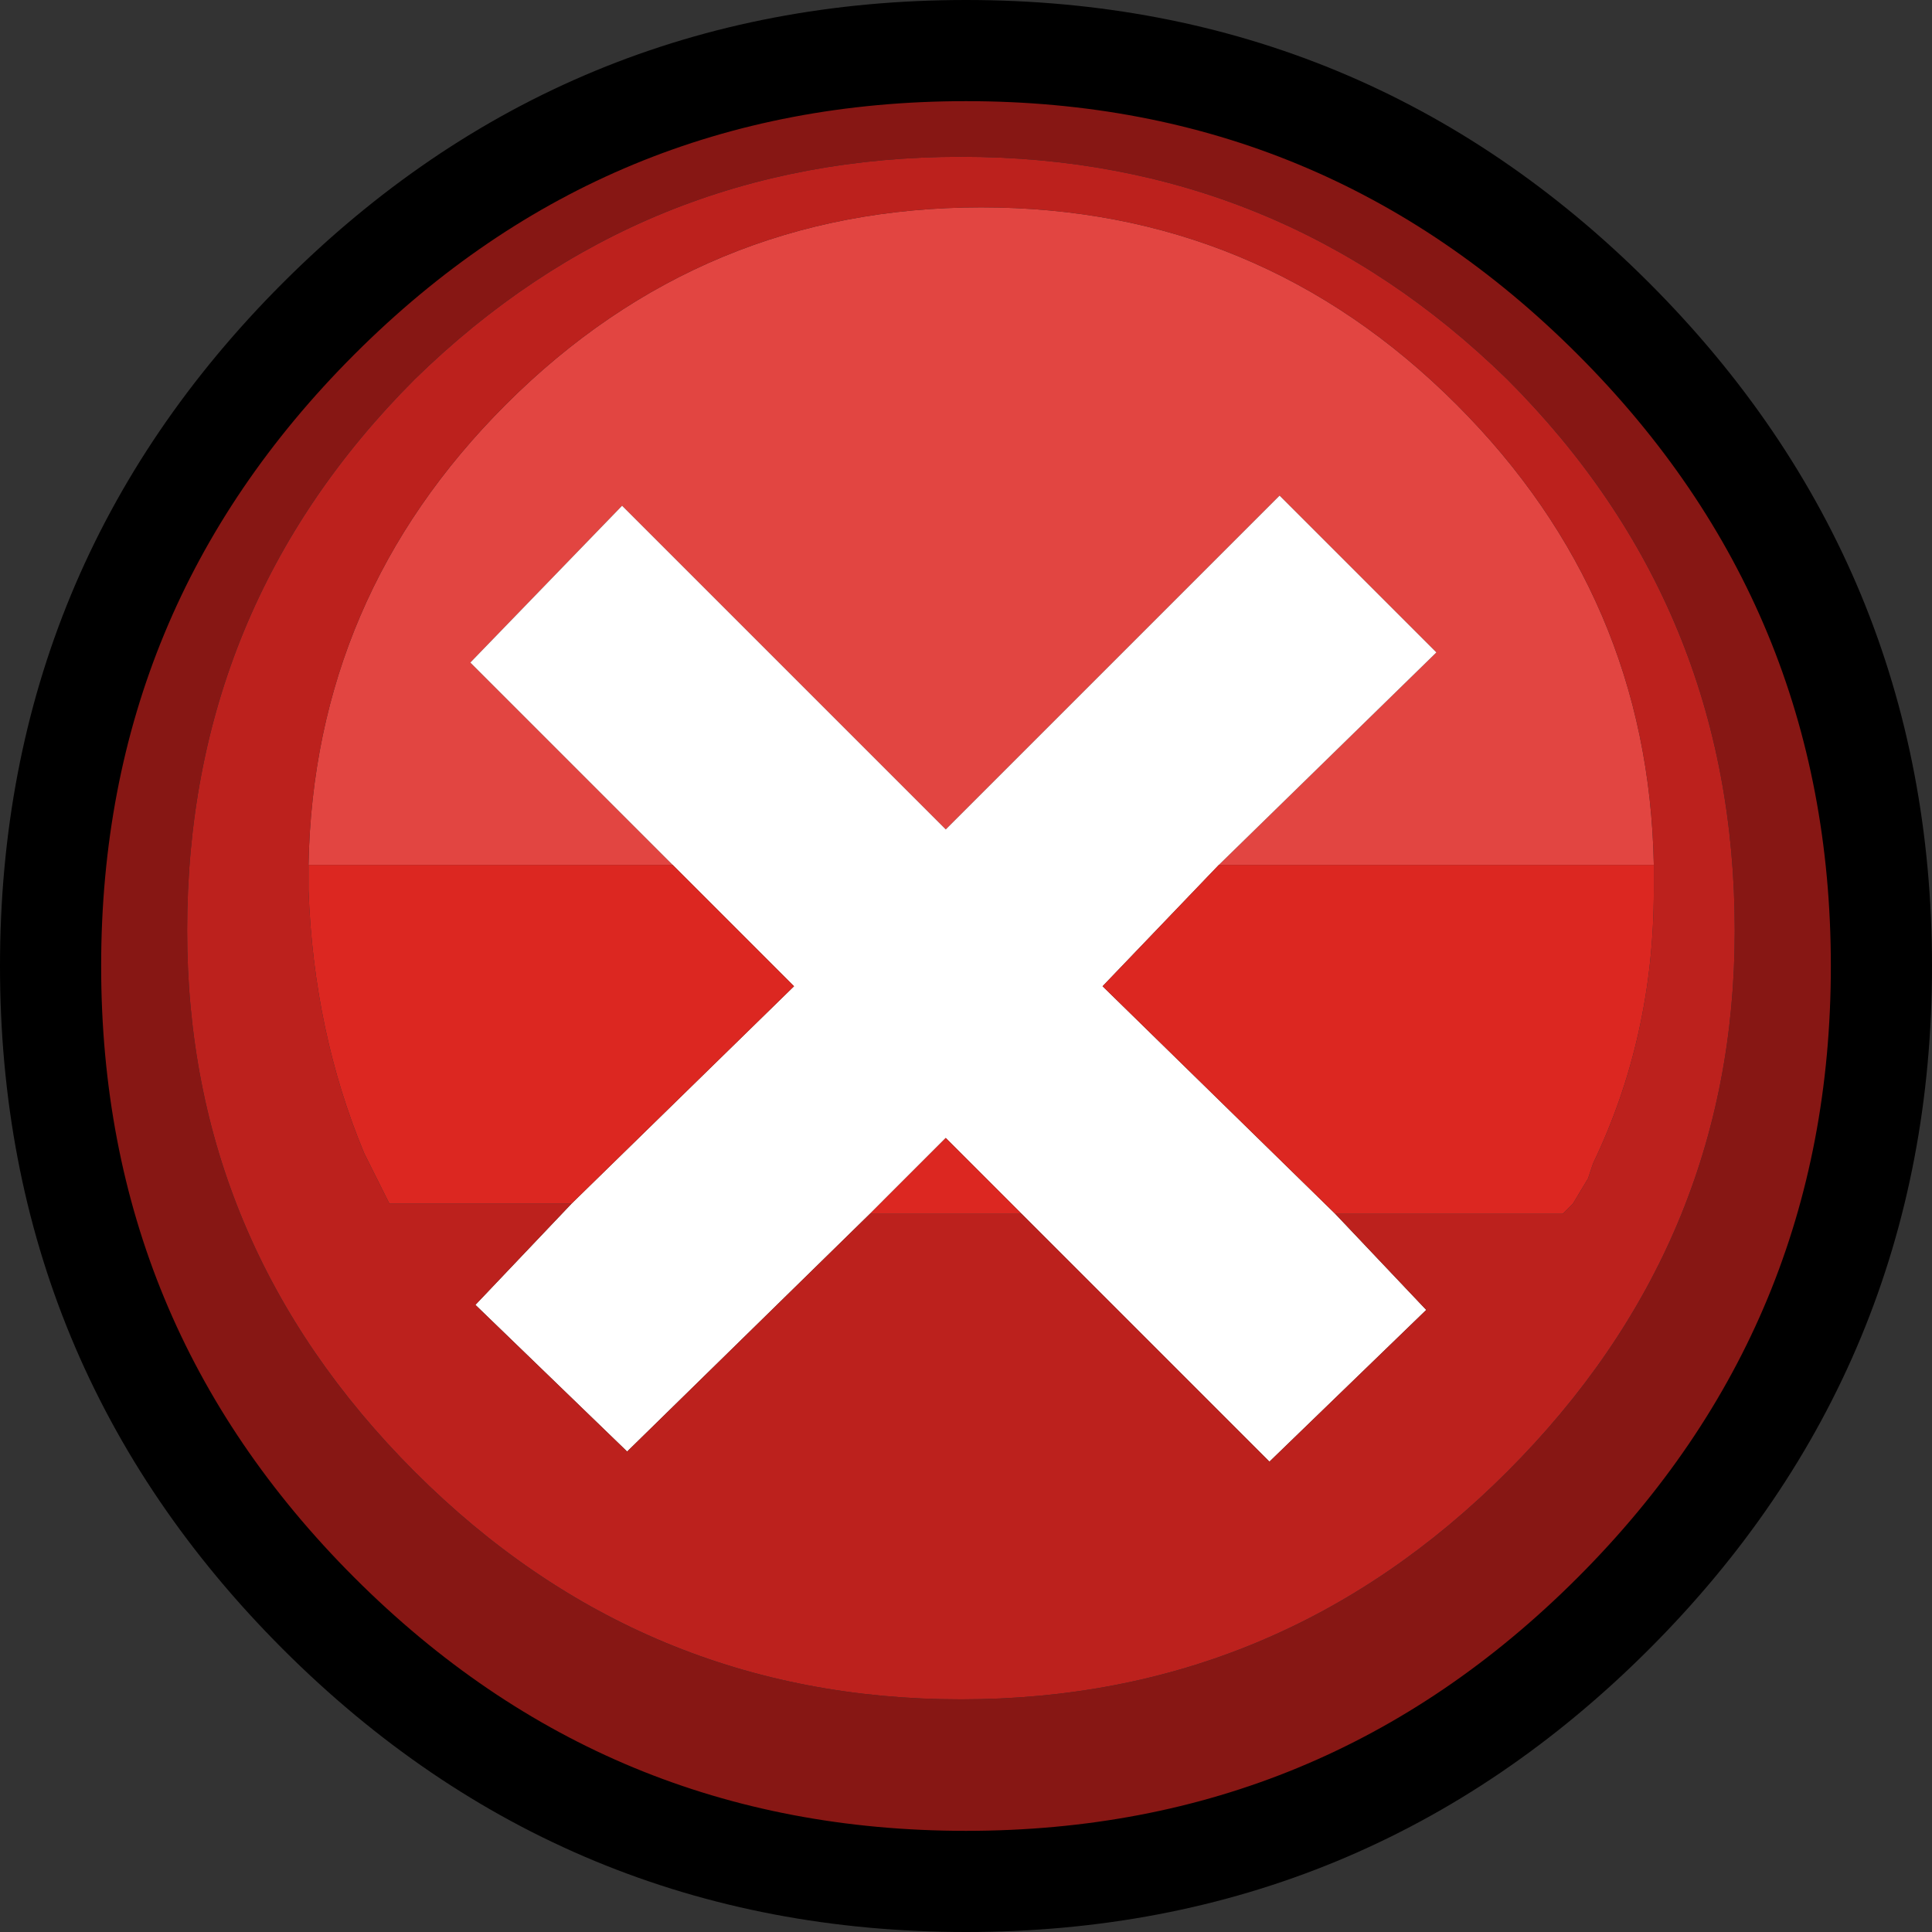 <?xml version="1.0" encoding="UTF-8" standalone="no"?>
<svg xmlns:ffdec="https://www.free-decompiler.com/flash" xmlns:xlink="http://www.w3.org/1999/xlink" ffdec:objectType="shape" height="19.1px" width="19.1px" xmlns="http://www.w3.org/2000/svg">
  <rect width="100%" height="100%" fill="#333333" stroke="none"/>
  <g transform="matrix(1.0, 0.0, 0.0, 1.0, 0.5, 0.5)">
    <path d="M11.55 8.05 L13.7 5.95 12.15 4.4 8.85 7.7 5.65 4.5 4.15 6.05 6.15 8.05 2.55 8.05 Q2.6 5.4 4.5 3.5 6.45 1.55 9.2 1.55 11.95 1.55 13.9 3.5 15.8 5.4 15.85 8.05 L11.55 8.05" fill="#e24541" fill-rule="evenodd" stroke="none"/>
    <path d="M6.15 8.05 L4.15 6.05 5.65 4.5 8.85 7.7 12.15 4.4 13.7 5.95 11.55 8.05 10.4 9.25 12.7 11.5 13.6 12.45 12.05 13.95 9.6 11.5 8.85 10.75 8.1 11.5 5.7 13.85 4.2 12.4 5.15 11.4 7.35 9.25 6.15 8.05" fill="#ffffff" fill-rule="evenodd" stroke="none"/>
    <path d="M11.55 8.05 L15.85 8.05 15.85 8.2 15.85 8.3 Q15.85 9.75 15.25 11.0 L15.2 11.15 15.05 11.4 14.95 11.5 12.7 11.5 10.4 9.25 11.55 8.05 M2.55 8.05 L6.15 8.05 7.35 9.25 5.15 11.4 3.35 11.4 3.1 10.9 Q2.6 9.7 2.55 8.3 L2.55 8.2 2.55 8.05 M8.1 11.5 L8.85 10.75 9.6 11.5 8.1 11.5" fill="#dc2721" fill-rule="evenodd" stroke="none"/>
    <path d="M15.85 8.05 Q15.8 5.4 13.9 3.5 11.95 1.55 9.2 1.55 6.45 1.55 4.5 3.5 2.6 5.4 2.55 8.05 L2.55 8.2 2.55 8.3 Q2.6 9.7 3.1 10.9 L3.35 11.4 5.15 11.4 4.2 12.4 5.7 13.85 8.1 11.5 9.6 11.5 12.05 13.95 13.6 12.45 12.7 11.5 14.95 11.5 15.05 11.4 15.2 11.15 15.25 11.0 Q15.85 9.75 15.85 8.3 L15.85 8.2 15.85 8.05 M16.65 8.7 Q16.65 11.8 14.4 14.05 12.15 16.3 9.0 16.3 5.85 16.3 3.6 14.05 1.35 11.8 1.35 8.7 1.35 5.5 3.6 3.25 5.85 1.05 9.0 1.05 12.15 1.05 14.4 3.25 16.65 5.5 16.65 8.7" fill="#bc211d" fill-rule="evenodd" stroke="none"/>
    <path d="M18.1 9.05 Q18.1 12.8 15.45 15.45 12.8 18.1 9.05 18.1 5.3 18.1 2.65 15.45 0.0 12.8 0.0 9.05 0.0 5.3 2.65 2.65 5.3 0.0 9.05 0.0 12.8 0.0 15.45 2.65 18.1 5.3 18.1 9.05 M16.65 8.7 Q16.65 5.5 14.4 3.25 12.15 1.05 9.0 1.05 5.85 1.05 3.6 3.25 1.35 5.5 1.35 8.7 1.35 11.8 3.6 14.05 5.85 16.3 9.0 16.3 12.15 16.3 14.4 14.05 16.65 11.8 16.65 8.7" fill="#871714" fill-rule="evenodd" stroke="none"/>
    <path d="M18.1 9.05 Q18.1 12.8 15.45 15.45 12.8 18.1 9.05 18.1 5.3 18.1 2.65 15.45 0.0 12.8 0.0 9.05 0.0 5.3 2.65 2.65 5.3 0.0 9.05 0.0 12.8 0.0 15.45 2.65 18.1 5.3 18.1 9.05 Z" fill="none" stroke="#000000" stroke-linecap="round" stroke-linejoin="round" stroke-width="1.0"/>
  </g>
</svg>
